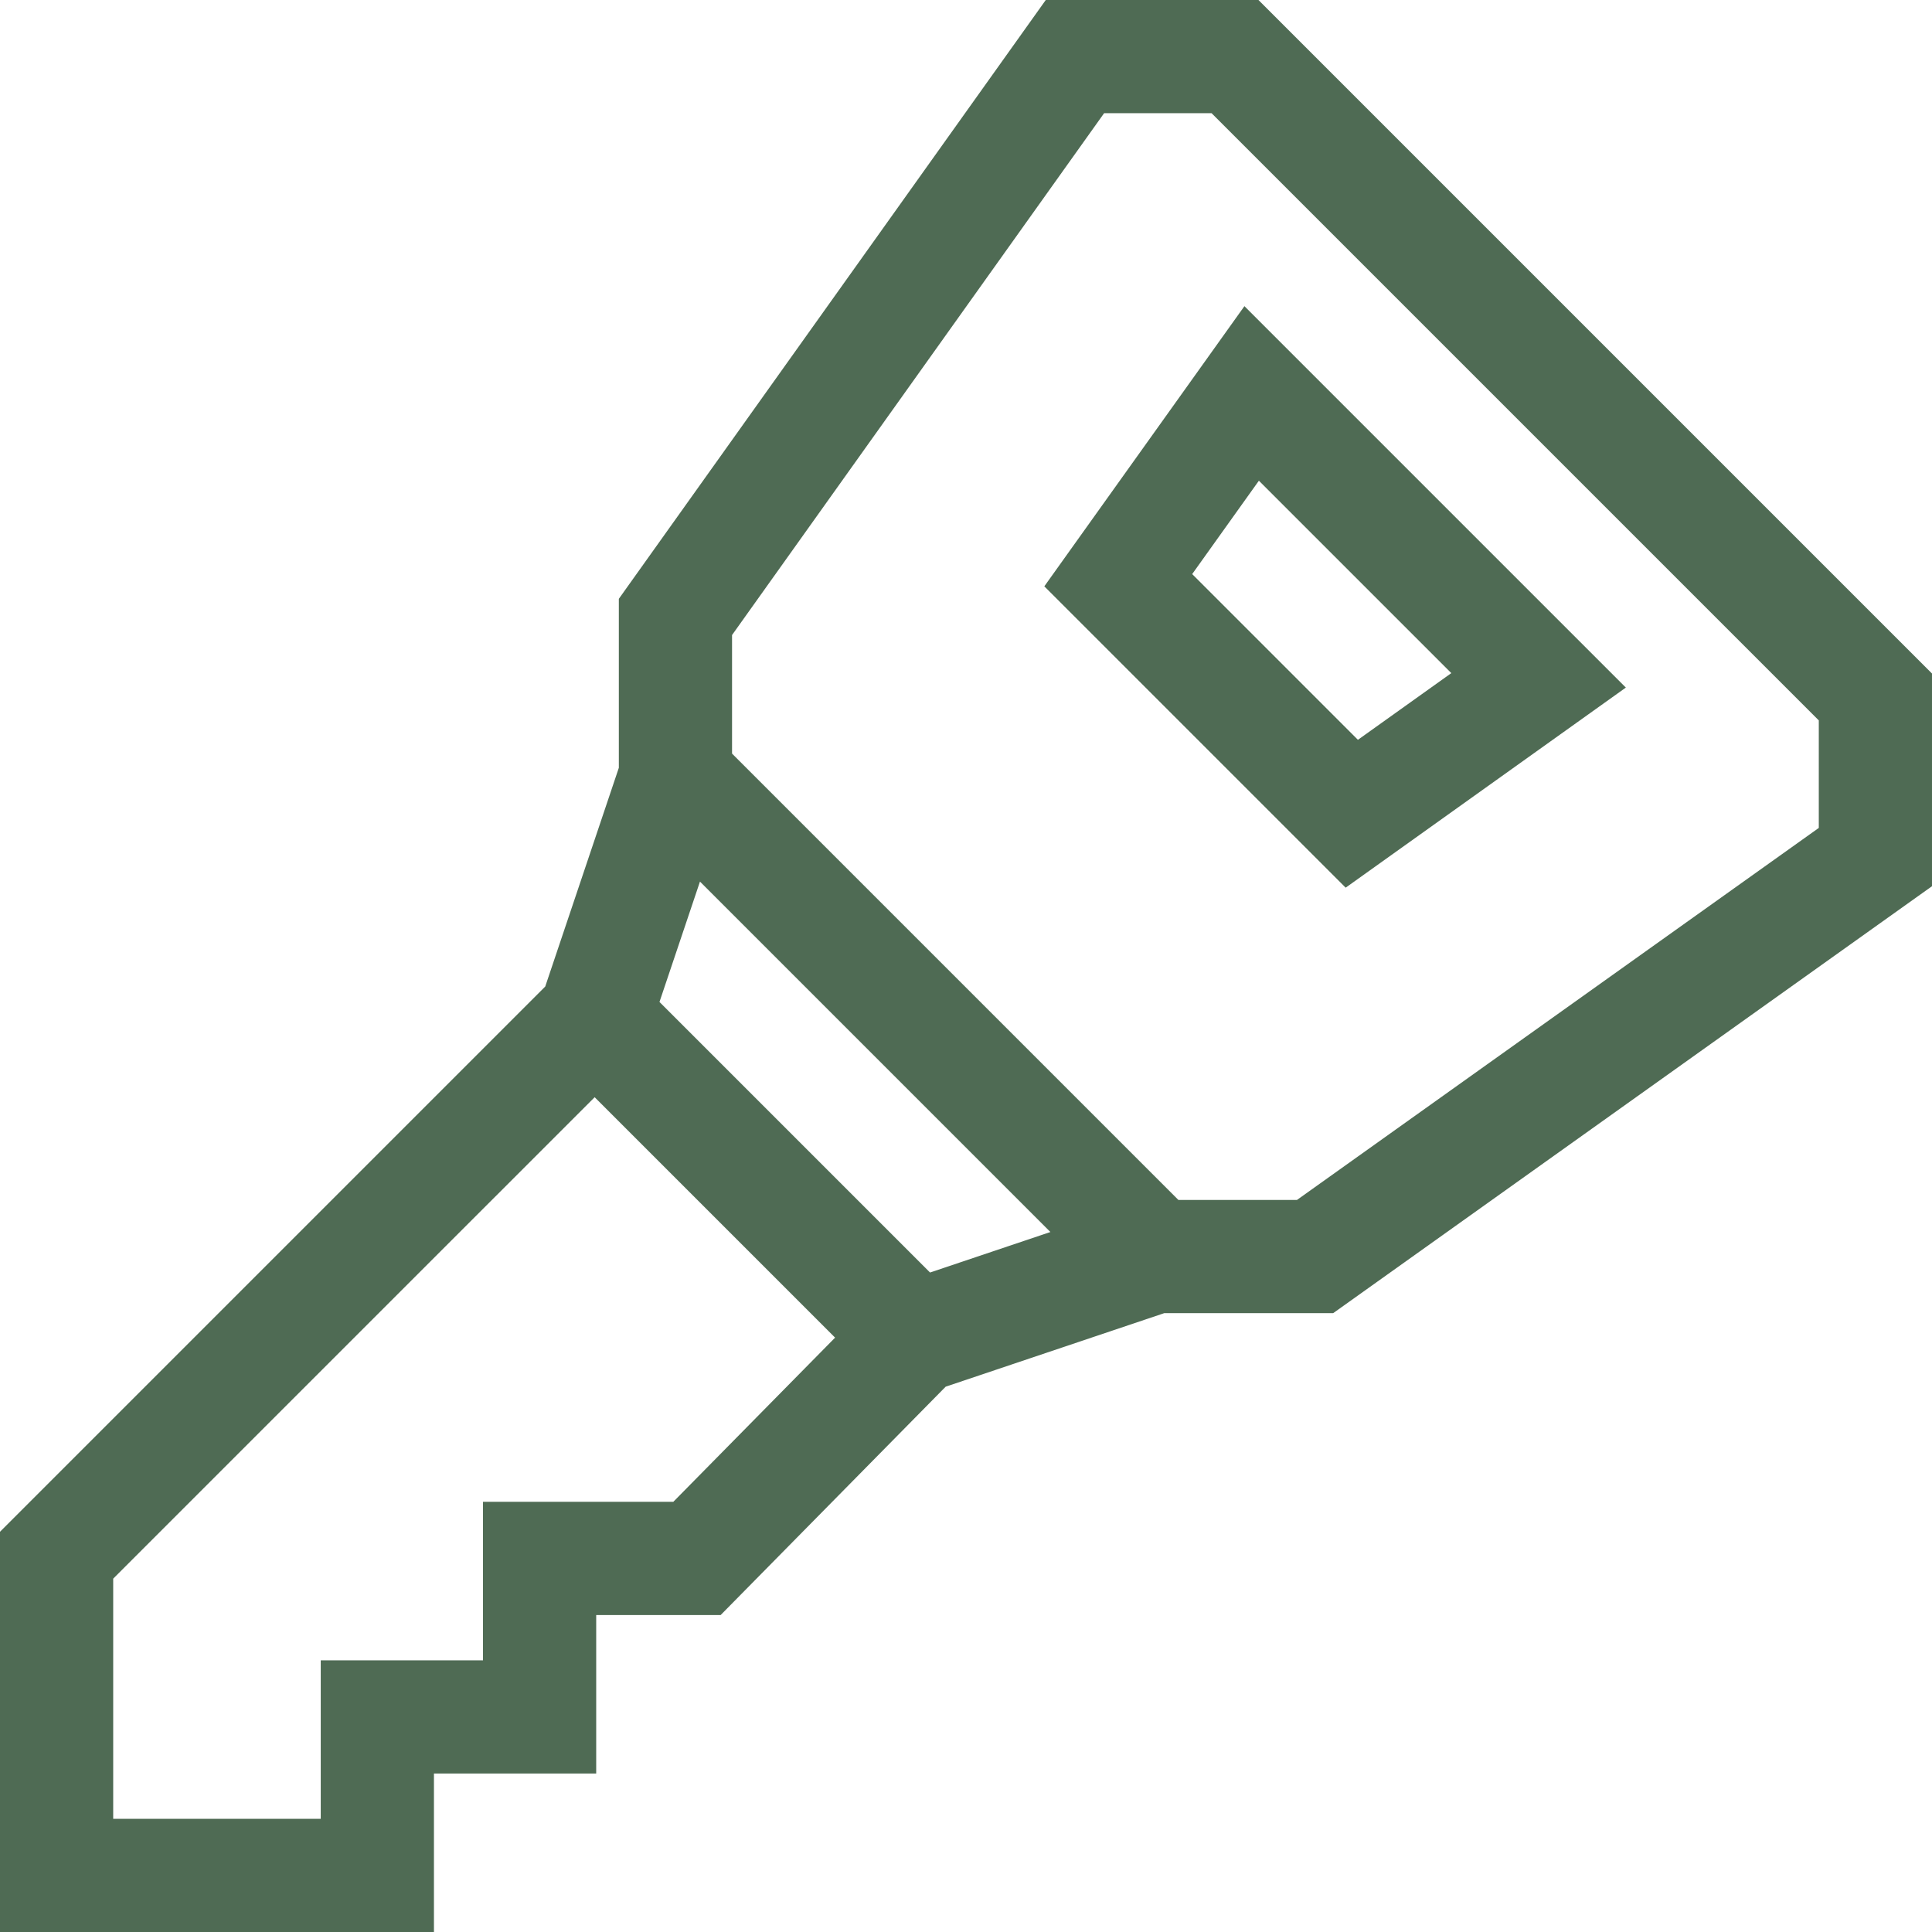 <?xml version="1.0"?>
<svg xmlns="http://www.w3.org/2000/svg" viewBox="0 0 512 512" width="512px" height="512px"><path d="m277.141 0-113.141 158.691v44.773l-19.508 57.977-144.492 144.492v106.066h115v-42h43v-42h32.984l59.629-60.512 57.922-19.488h44.773l158.691-113.141v-56.367l-178.492-178.492zm-102.371 265.527 10.73-31.895 92.867 92.863-31.895 10.734zm3.66 132.473h-50.43v42h-43v42h-55v-63.641l127.59-127.586 63.715 63.715zm303.57-178.594-138.293 98.594h-31.414l-118.293-118.293v-31.414l98.598-138.293h28.484l160.918 160.918zm0 0" fill="#4f6b54"/><path d="m356.617 235.242 74.25-53.027-101.082-101.082-53.027 74.25zm-23-107.852 50.996 50.992-24.754 17.676-43.918-43.918zm0 0" fill="#4f6b54"/></svg>
